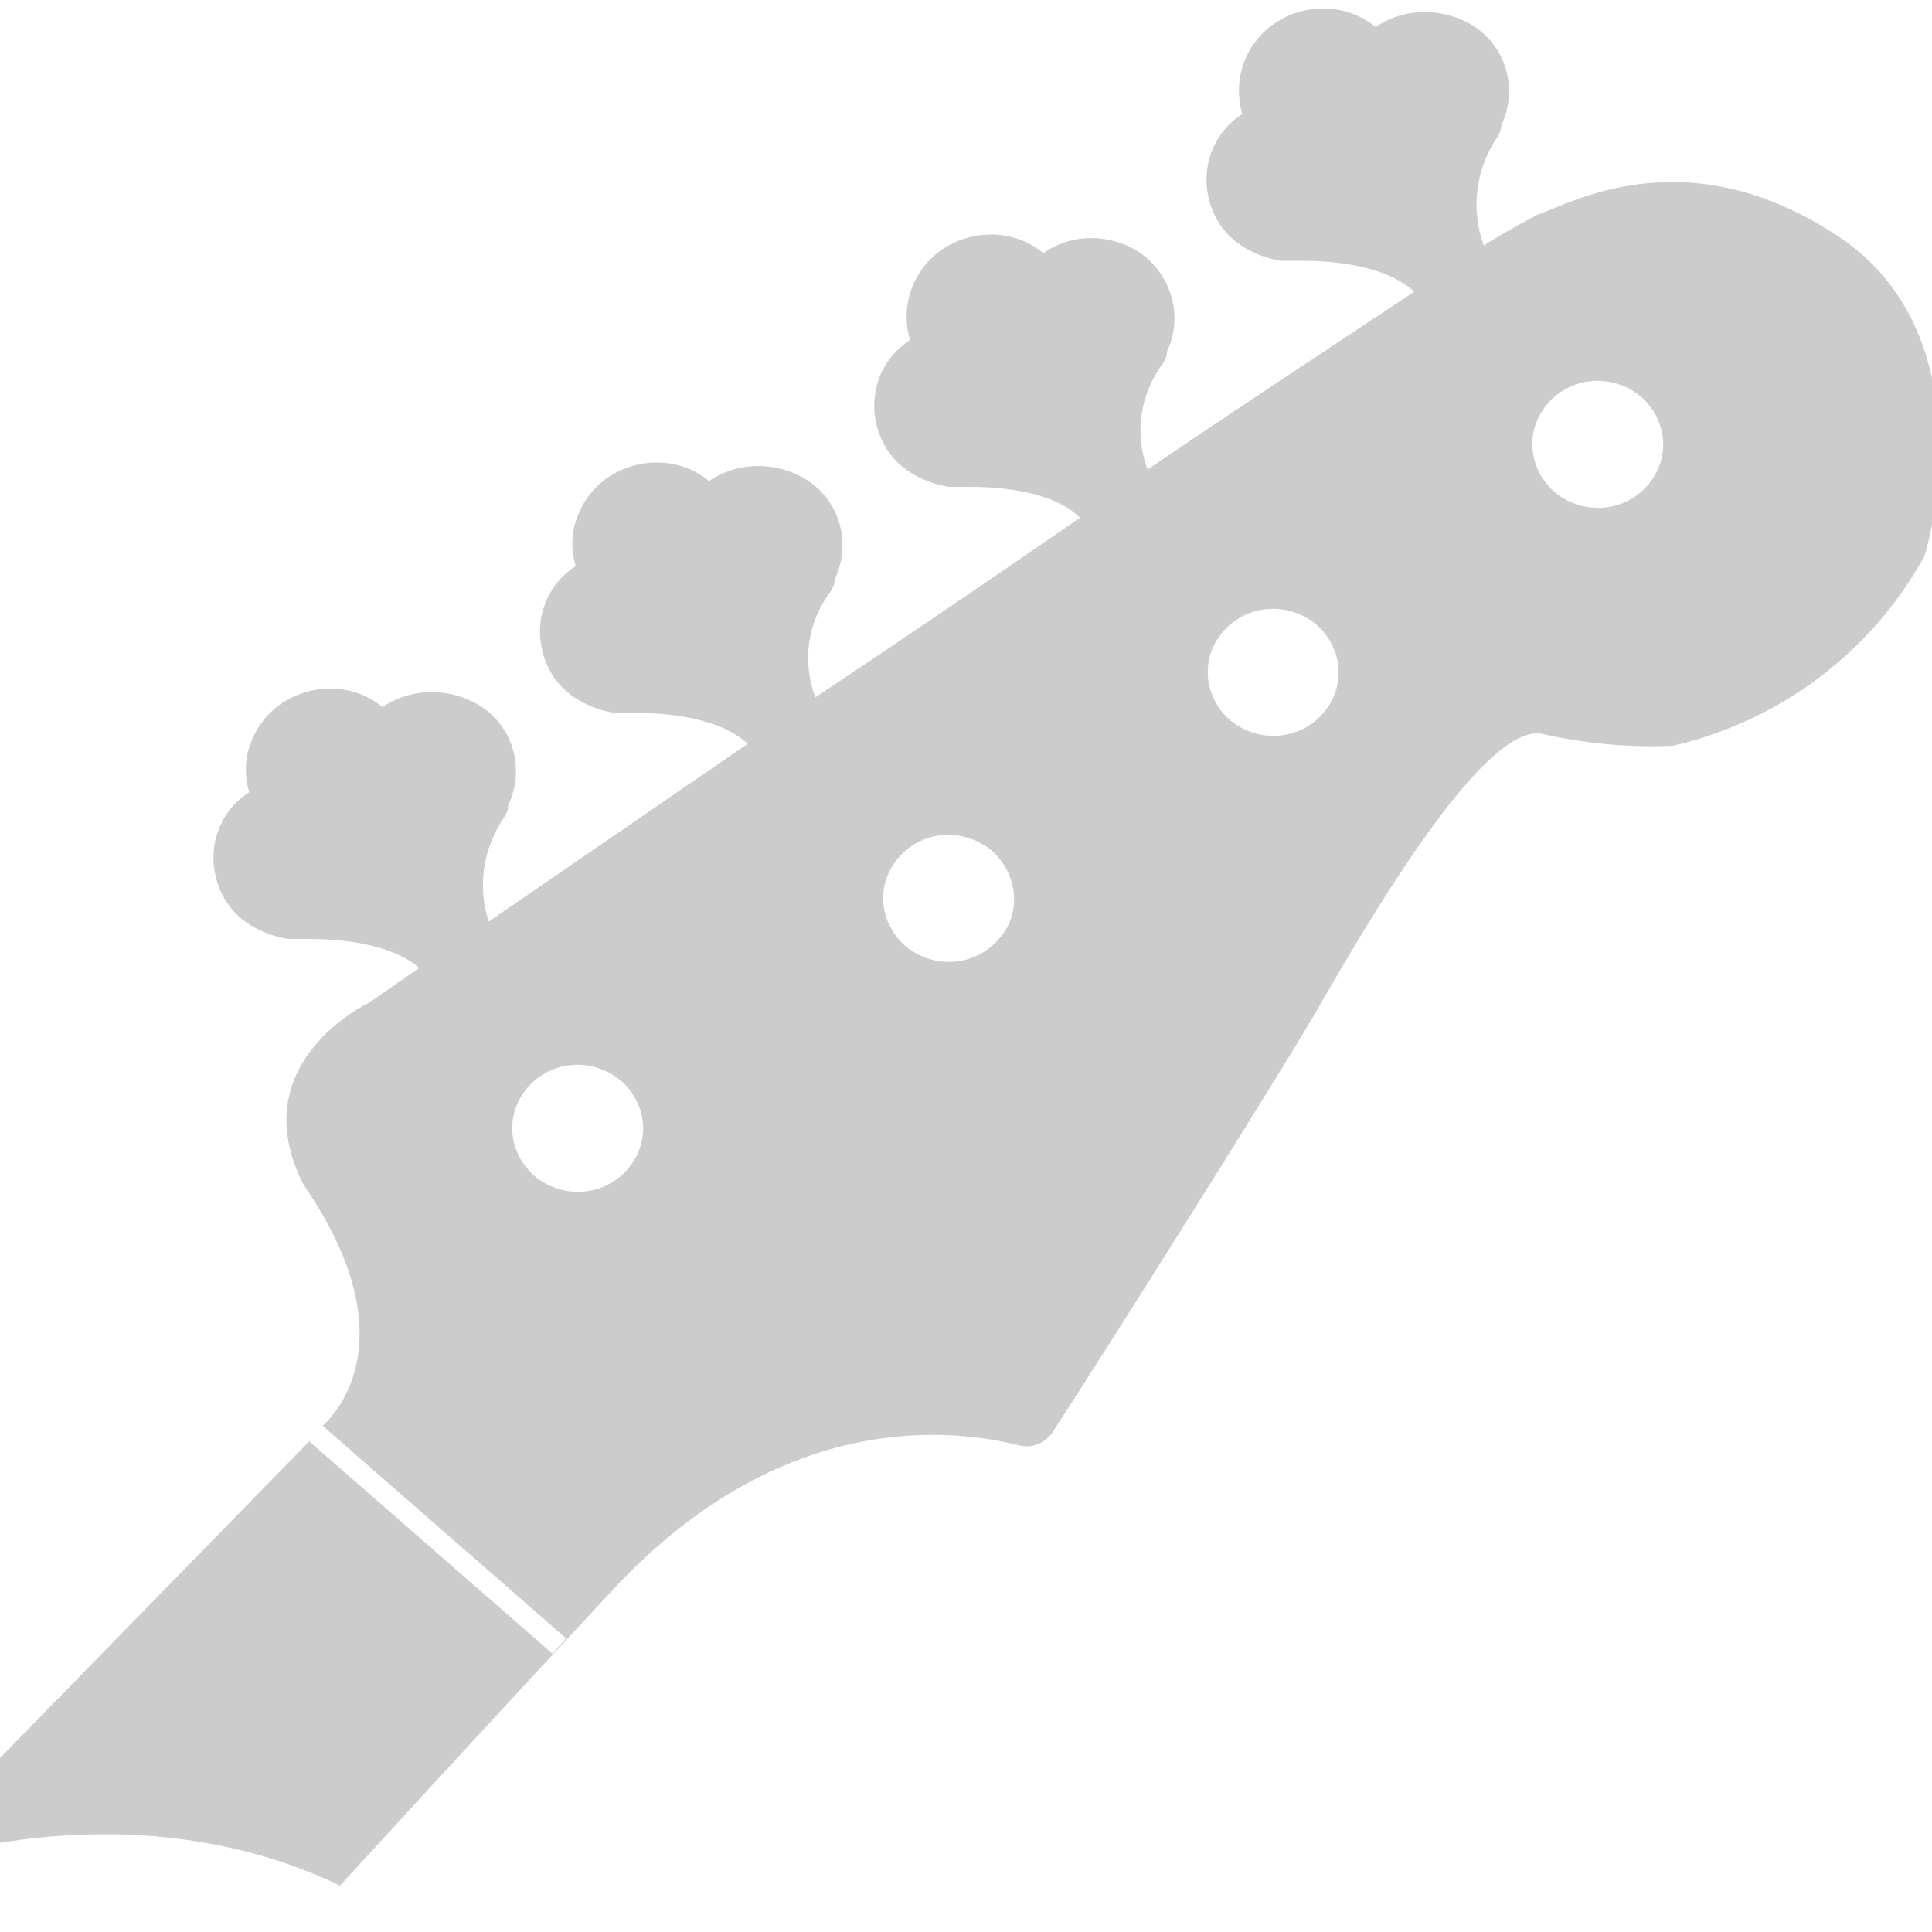 <?xml version="1.0" encoding="utf-8"?>
<!-- Generator: Adobe Illustrator 19.0.0, SVG Export Plug-In . SVG Version: 6.00 Build 0)  -->
<svg version="1.1" id="Capa_1" xmlns="http://www.w3.org/2000/svg" xmlns:xlink="http://www.w3.org/1999/xlink" x="0px" y="0px"
	 viewBox="-255 347 100 100" style="enable-background:new -255 347 100 100;" xml:space="preserve">
<style type="text/css">
	.st0{clip-path:url(#SVGID_2_);}
	.st1{fill:#CCCCCC;}
</style>
<g>
	<g>
		<defs>
			<rect id="SVGID_1_" x="-255" y="347" width="100" height="100"/>
		</defs>
		<clipPath id="SVGID_2_">
			<use xlink:href="#SVGID_1_"  style="overflow:visible;"/>
		</clipPath>
		<g class="st0">
			<path class="st1" d="M-159.9,359.2c-7.9-5.2-13.9-1.6-15.5-1.1c-1.3,0.7-2.6,1.4-3.8,2.3l1-0.7c-0.7-1.9-0.4-4,0.7-5.6
				c0.1-0.2,0.2-0.3,0.2-0.6c1-2.1,0.1-4.6-2.1-5.5c-1.4-0.6-3.1-0.5-4.4,0.4c-1.8-1.5-4.6-1.2-6.1,0.6c-0.9,1.1-1.2,2.5-0.8,3.9
				c-2,1.3-2.4,3.9-1.1,5.8c0.7,1,1.9,1.6,3.1,1.8h0.1c0.3,0,0.7,0,1,0c1.5,0,4.3,0.2,5.8,1.6c-3.6,2.4-8.5,5.6-13.8,9.2
				c-0.7-1.8-0.4-3.9,0.8-5.5c0.1-0.2,0.2-0.3,0.2-0.6c1-2.1,0-4.6-2.1-5.5c-1.4-0.6-3-0.5-4.3,0.4c-1.8-1.5-4.6-1.2-6.1,0.6
				c-0.9,1.1-1.2,2.5-0.8,3.9c-2,1.3-2.4,3.9-1.1,5.8c0.7,1,1.9,1.6,3.1,1.8h0.1c0.3,0,0.7,0,1,0c1.5,0,4.3,0.2,5.7,1.6
				c-4.5,3.1-9.2,6.3-13.7,9.3c-0.7-1.9-0.4-3.9,0.8-5.5c0.1-0.2,0.2-0.3,0.2-0.6c1-2.1,0.1-4.6-2.1-5.5c-1.4-0.6-3.1-0.5-4.4,0.4
				c-1.8-1.5-4.6-1.2-6.1,0.6c-0.9,1.1-1.2,2.5-0.8,3.8c-2,1.3-2.4,3.9-1.1,5.8c0.7,1,1.9,1.6,3.1,1.8h0.1c0.3,0,0.7,0,1,0
				c1.5,0,4.3,0.2,5.8,1.6l-13.4,9.2c-0.6-1.8-0.3-3.8,0.8-5.4c0.1-0.2,0.2-0.3,0.2-0.6c1-2.1,0.1-4.6-2.1-5.5
				c-1.4-0.6-3.1-0.5-4.4,0.4c-1.8-1.5-4.6-1.2-6.1,0.6c-0.9,1.1-1.2,2.5-0.8,3.8c-2,1.3-2.4,3.9-1.1,5.8c0.7,1,1.9,1.6,3.1,1.8h0.1
				c0.3,0,0.7,0,1,0c1.5,0,4.2,0.2,5.7,1.5l-2.6,1.8c0,0-6.6,3.1-3.4,9.4c5.1,7.4,2.2,11.4,1,12.5l12.6,11l-0.7,0.8l-12.6-11
				l0.4-0.4l-16.6,17c0,1.4,0,2.8,0.1,4.2c6.1-1,12.3-0.4,17.7,2.2c6.4-7,11.6-12.6,14.2-15.4c8.8-9.4,17.7-8.2,20.9-7.4
				c0.7,0.2,1.4-0.1,1.8-0.7c3-4.6,11.8-18.6,13.6-21.7c2.7-4.7,8.8-15.2,11.8-14.4c2.2,0.5,4.5,0.7,6.7,0.6
				c5.6-1.3,10.3-4.9,13-9.8C-155.3,375.6-152,364.4-159.9,359.2z M-222.5,407.5c-1.2,1.4-3.3,1.6-4.8,0.4c-1.4-1.2-1.6-3.2-0.4-4.6
				c1.2-1.4,3.3-1.6,4.8-0.4c0,0,0,0,0,0C-221.5,404.1-221.3,406.1-222.5,407.5z M-203.3,395.6c-1.2,1.4-3.3,1.6-4.8,0.4
				c-1.4-1.2-1.6-3.2-0.4-4.6c1.2-1.4,3.3-1.6,4.8-0.4c0,0,0,0,0,0C-202.3,392.2-202.1,394.3-203.3,395.6z M-186.5,383.9
				c-1.2,1.4-3.3,1.6-4.8,0.4c-1.4-1.2-1.6-3.2-0.4-4.6c1.2-1.4,3.3-1.6,4.8-0.4c0,0,0,0,0,0C-185.5,380.5-185.3,382.5-186.5,383.9z
				 M-169.7,372.1c-1.2,1.4-3.3,1.6-4.8,0.4c-1.4-1.2-1.6-3.2-0.4-4.6c1.2-1.4,3.3-1.6,4.8-0.4c0,0,0,0,0,0
				C-168.7,368.7-168.5,370.7-169.7,372.1z"/>
		</g>
	</g>
</g>
</svg>
